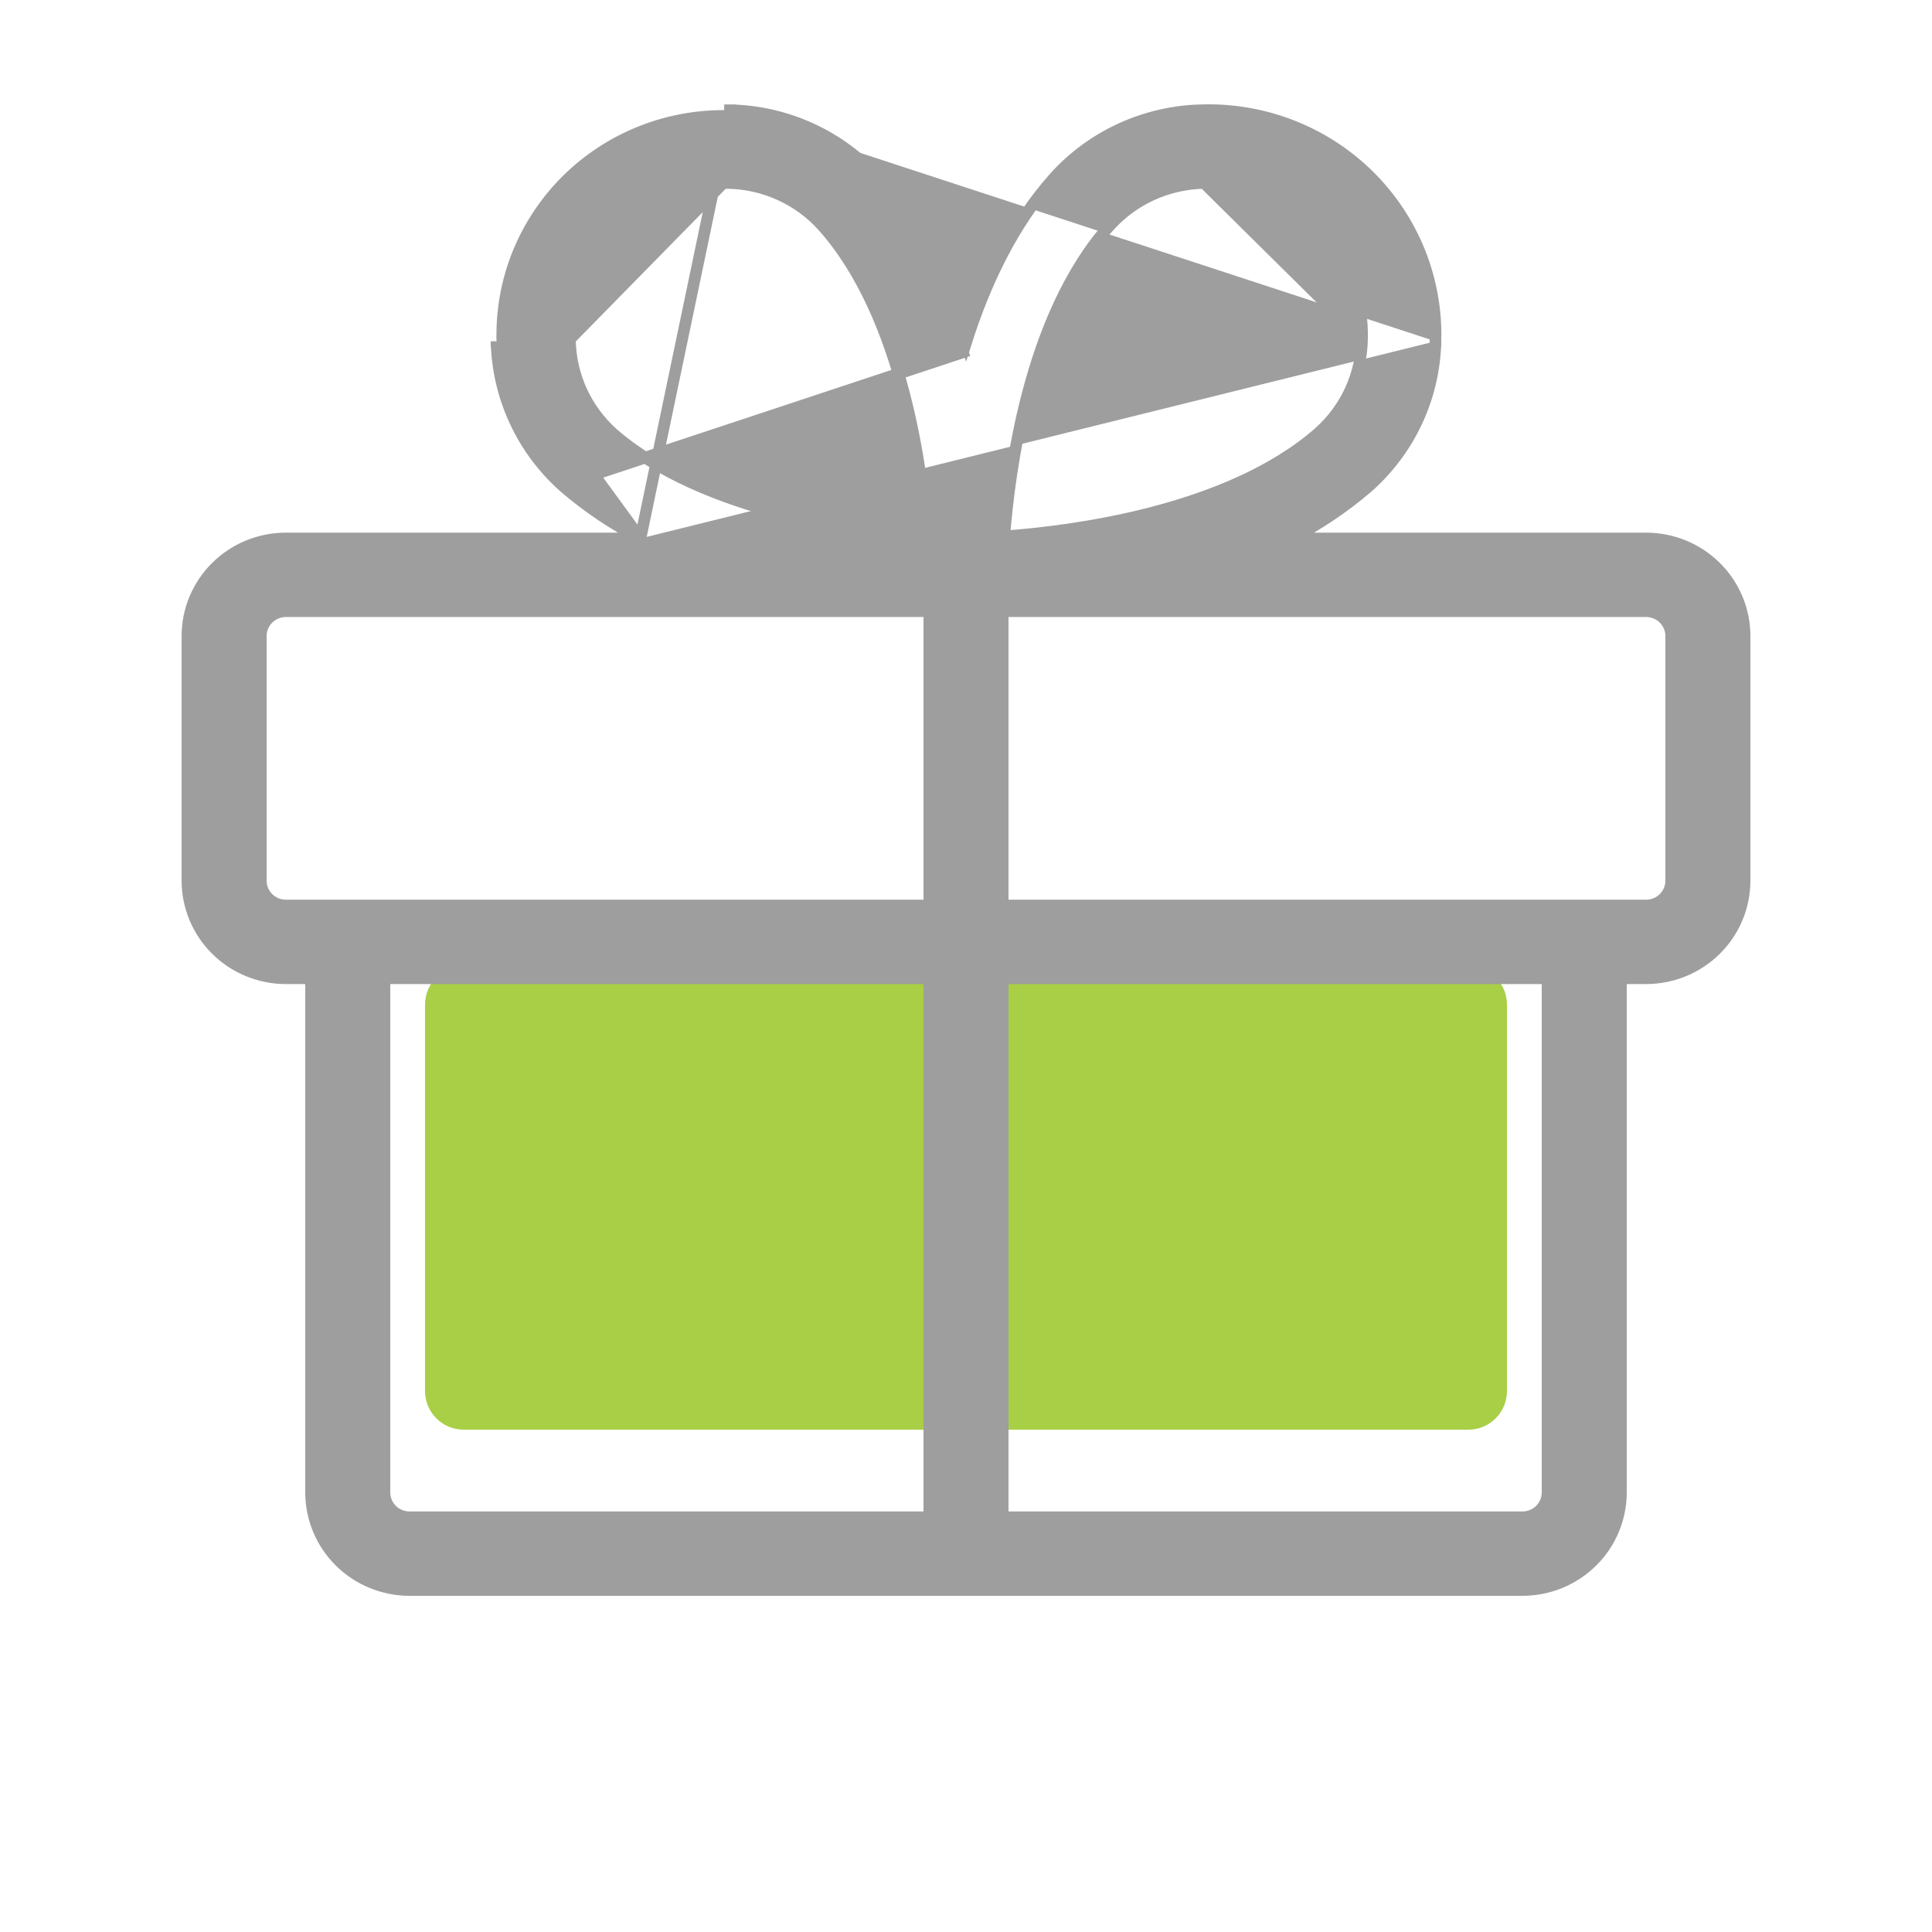 <svg width="60" height="60" viewBox="0 0 60 60" fill="none" xmlns="http://www.w3.org/2000/svg">
<path d="M13.2 43.2V31.2C13.2 30.537 13.738 30 14.4 30H45.6C46.263 30 46.8 30.537 46.8 31.2V43.2C46.8 43.863 46.263 44.4 45.6 44.4H14.4C13.738 44.4 13.2 43.863 13.2 43.2Z" fill="#A8CF45"/>
<path d="M19.89 16.722H8.88C8.069 16.722 7.291 17.04 6.717 17.608C6.143 18.176 5.82 18.947 5.82 19.752V27.351C5.82 28.155 6.143 28.926 6.717 29.494C7.291 30.062 8.069 30.381 8.88 30.381H9.66V46.35C9.66 47.154 9.983 47.925 10.557 48.493C11.131 49.061 11.909 49.38 12.72 49.38H47.28C48.091 49.38 48.869 49.061 49.443 48.493C50.017 47.925 50.34 47.154 50.34 46.35V30.381H51.12C51.931 30.381 52.709 30.062 53.283 29.494C53.857 28.926 54.18 28.155 54.18 27.351V19.752C54.18 18.947 53.857 18.176 53.283 17.608C52.709 17.04 51.931 16.722 51.12 16.722H40.111C40.953 16.286 41.742 15.755 42.463 15.139L42.465 15.137C43.114 14.566 43.637 13.867 44.001 13.086C44.365 12.305 44.562 11.459 44.58 10.599M19.89 16.722L22.67 3.423M19.89 16.722C19.047 16.286 18.258 15.755 17.537 15.139L17.535 15.137C16.886 14.566 16.363 13.867 15.999 13.086C15.635 12.305 15.438 11.458 15.42 10.598M19.89 16.722L15.42 10.598M44.58 10.599C44.58 10.599 44.58 10.599 44.58 10.599L44.4 10.594L44.58 10.598C44.58 10.598 44.58 10.598 44.58 10.599ZM44.58 10.599C44.608 9.649 44.439 8.703 44.085 7.82C43.73 6.937 43.197 6.134 42.518 5.462C41.839 4.79 41.028 4.263 40.136 3.912C39.244 3.562 38.289 3.395 37.33 3.423C36.462 3.44 35.607 3.635 34.818 3.995C34.029 4.355 33.324 4.872 32.746 5.515L32.746 5.515C31.44 6.973 30.577 8.824 30.001 10.638C29.427 8.825 28.564 6.977 27.254 5.515L27.254 5.515C26.676 4.872 25.971 4.355 25.182 3.995C24.393 3.635 23.538 3.44 22.67 3.423M22.67 3.423C22.67 3.423 22.671 3.423 22.671 3.423L22.666 3.602L22.669 3.423C22.669 3.423 22.67 3.423 22.67 3.423ZM15.42 10.598C15.42 10.598 15.42 10.598 15.42 10.598L15.6 10.594M15.42 10.598C15.42 10.599 15.42 10.599 15.42 10.599L15.6 10.594M15.6 10.594C15.573 9.669 15.737 8.747 16.082 7.887C16.428 7.027 16.947 6.245 17.609 5.59C18.27 4.936 19.06 4.422 19.93 4.08C20.799 3.738 21.73 3.576 22.666 3.602C23.509 3.619 24.341 3.809 25.107 4.159C25.874 4.508 26.559 5.011 27.12 5.635C28.467 7.139 29.339 9.063 29.906 10.942L17.654 15.002C17.024 14.447 16.515 13.769 16.162 13.01C15.809 12.252 15.617 11.429 15.6 10.594ZM42.3 10.534L42.3 10.532C42.318 9.902 42.208 9.275 41.977 8.688C41.746 8.101 41.398 7.566 40.955 7.114C40.511 6.661 39.98 6.302 39.393 6.056C38.806 5.81 38.176 5.683 37.538 5.682C37.538 5.682 37.538 5.682 37.538 5.682M42.3 10.534L37.538 5.502L37.538 5.682M42.3 10.534C42.29 11.084 42.166 11.626 41.934 12.127C41.703 12.627 41.369 13.075 40.955 13.442C39.535 14.685 37.582 15.46 35.705 15.941C33.946 16.392 32.269 16.58 31.189 16.658C31.272 15.596 31.464 13.945 31.92 12.211C32.408 10.357 33.193 8.425 34.454 7.014C34.825 6.604 35.278 6.274 35.783 6.045C36.289 5.816 36.837 5.692 37.394 5.682M42.3 10.534L37.394 5.682M37.538 5.682L37.394 5.682M37.538 5.682L37.394 5.682M17.7 10.532L17.7 10.535C17.706 11.087 17.827 11.631 18.055 12.135C18.284 12.637 18.616 13.088 19.029 13.459C20.454 14.702 22.409 15.477 24.286 15.958C26.044 16.408 27.72 16.596 28.796 16.675C28.717 15.606 28.527 13.947 28.072 12.208C27.587 10.351 26.804 8.419 25.546 7.014C25.175 6.604 24.723 6.274 24.216 6.045C23.711 5.816 23.163 5.692 22.606 5.682L22.462 5.682L22.462 5.682M17.7 10.532L17.52 10.537C17.501 9.883 17.615 9.232 17.855 8.622C18.095 8.013 18.456 7.457 18.917 6.988C19.377 6.518 19.928 6.145 20.537 5.89C21.146 5.635 21.8 5.503 22.462 5.502V5.682M17.7 10.532C17.682 9.902 17.792 9.275 18.023 8.688C18.254 8.101 18.602 7.566 19.045 7.114C19.489 6.661 20.02 6.302 20.607 6.056C21.194 5.81 21.824 5.683 22.462 5.682M17.7 10.532L22.462 5.682M8.1 27.351V19.752C8.1 19.548 8.182 19.352 8.328 19.208C8.474 19.063 8.673 18.982 8.88 18.982H28.86V28.121H8.88C8.673 28.121 8.474 28.039 8.328 27.895C8.182 27.75 8.1 27.555 8.1 27.351ZM11.94 46.35V30.381H28.86V47.12H12.72C12.512 47.12 12.314 47.038 12.168 46.894C12.022 46.749 11.94 46.553 11.94 46.35ZM48.06 46.35C48.06 46.553 47.978 46.749 47.832 46.894C47.686 47.038 47.487 47.12 47.28 47.12H31.14V30.381H48.06V46.35ZM51.9 27.351C51.9 27.555 51.818 27.75 51.672 27.895C51.526 28.039 51.328 28.121 51.12 28.121H31.14V18.982H51.12C51.328 18.982 51.526 19.063 51.672 19.208C51.818 19.352 51.9 19.548 51.9 19.752V27.351Z" fill="#9E9E9E" stroke="#9E9E9E" stroke-width="0.36"/>
</svg>

